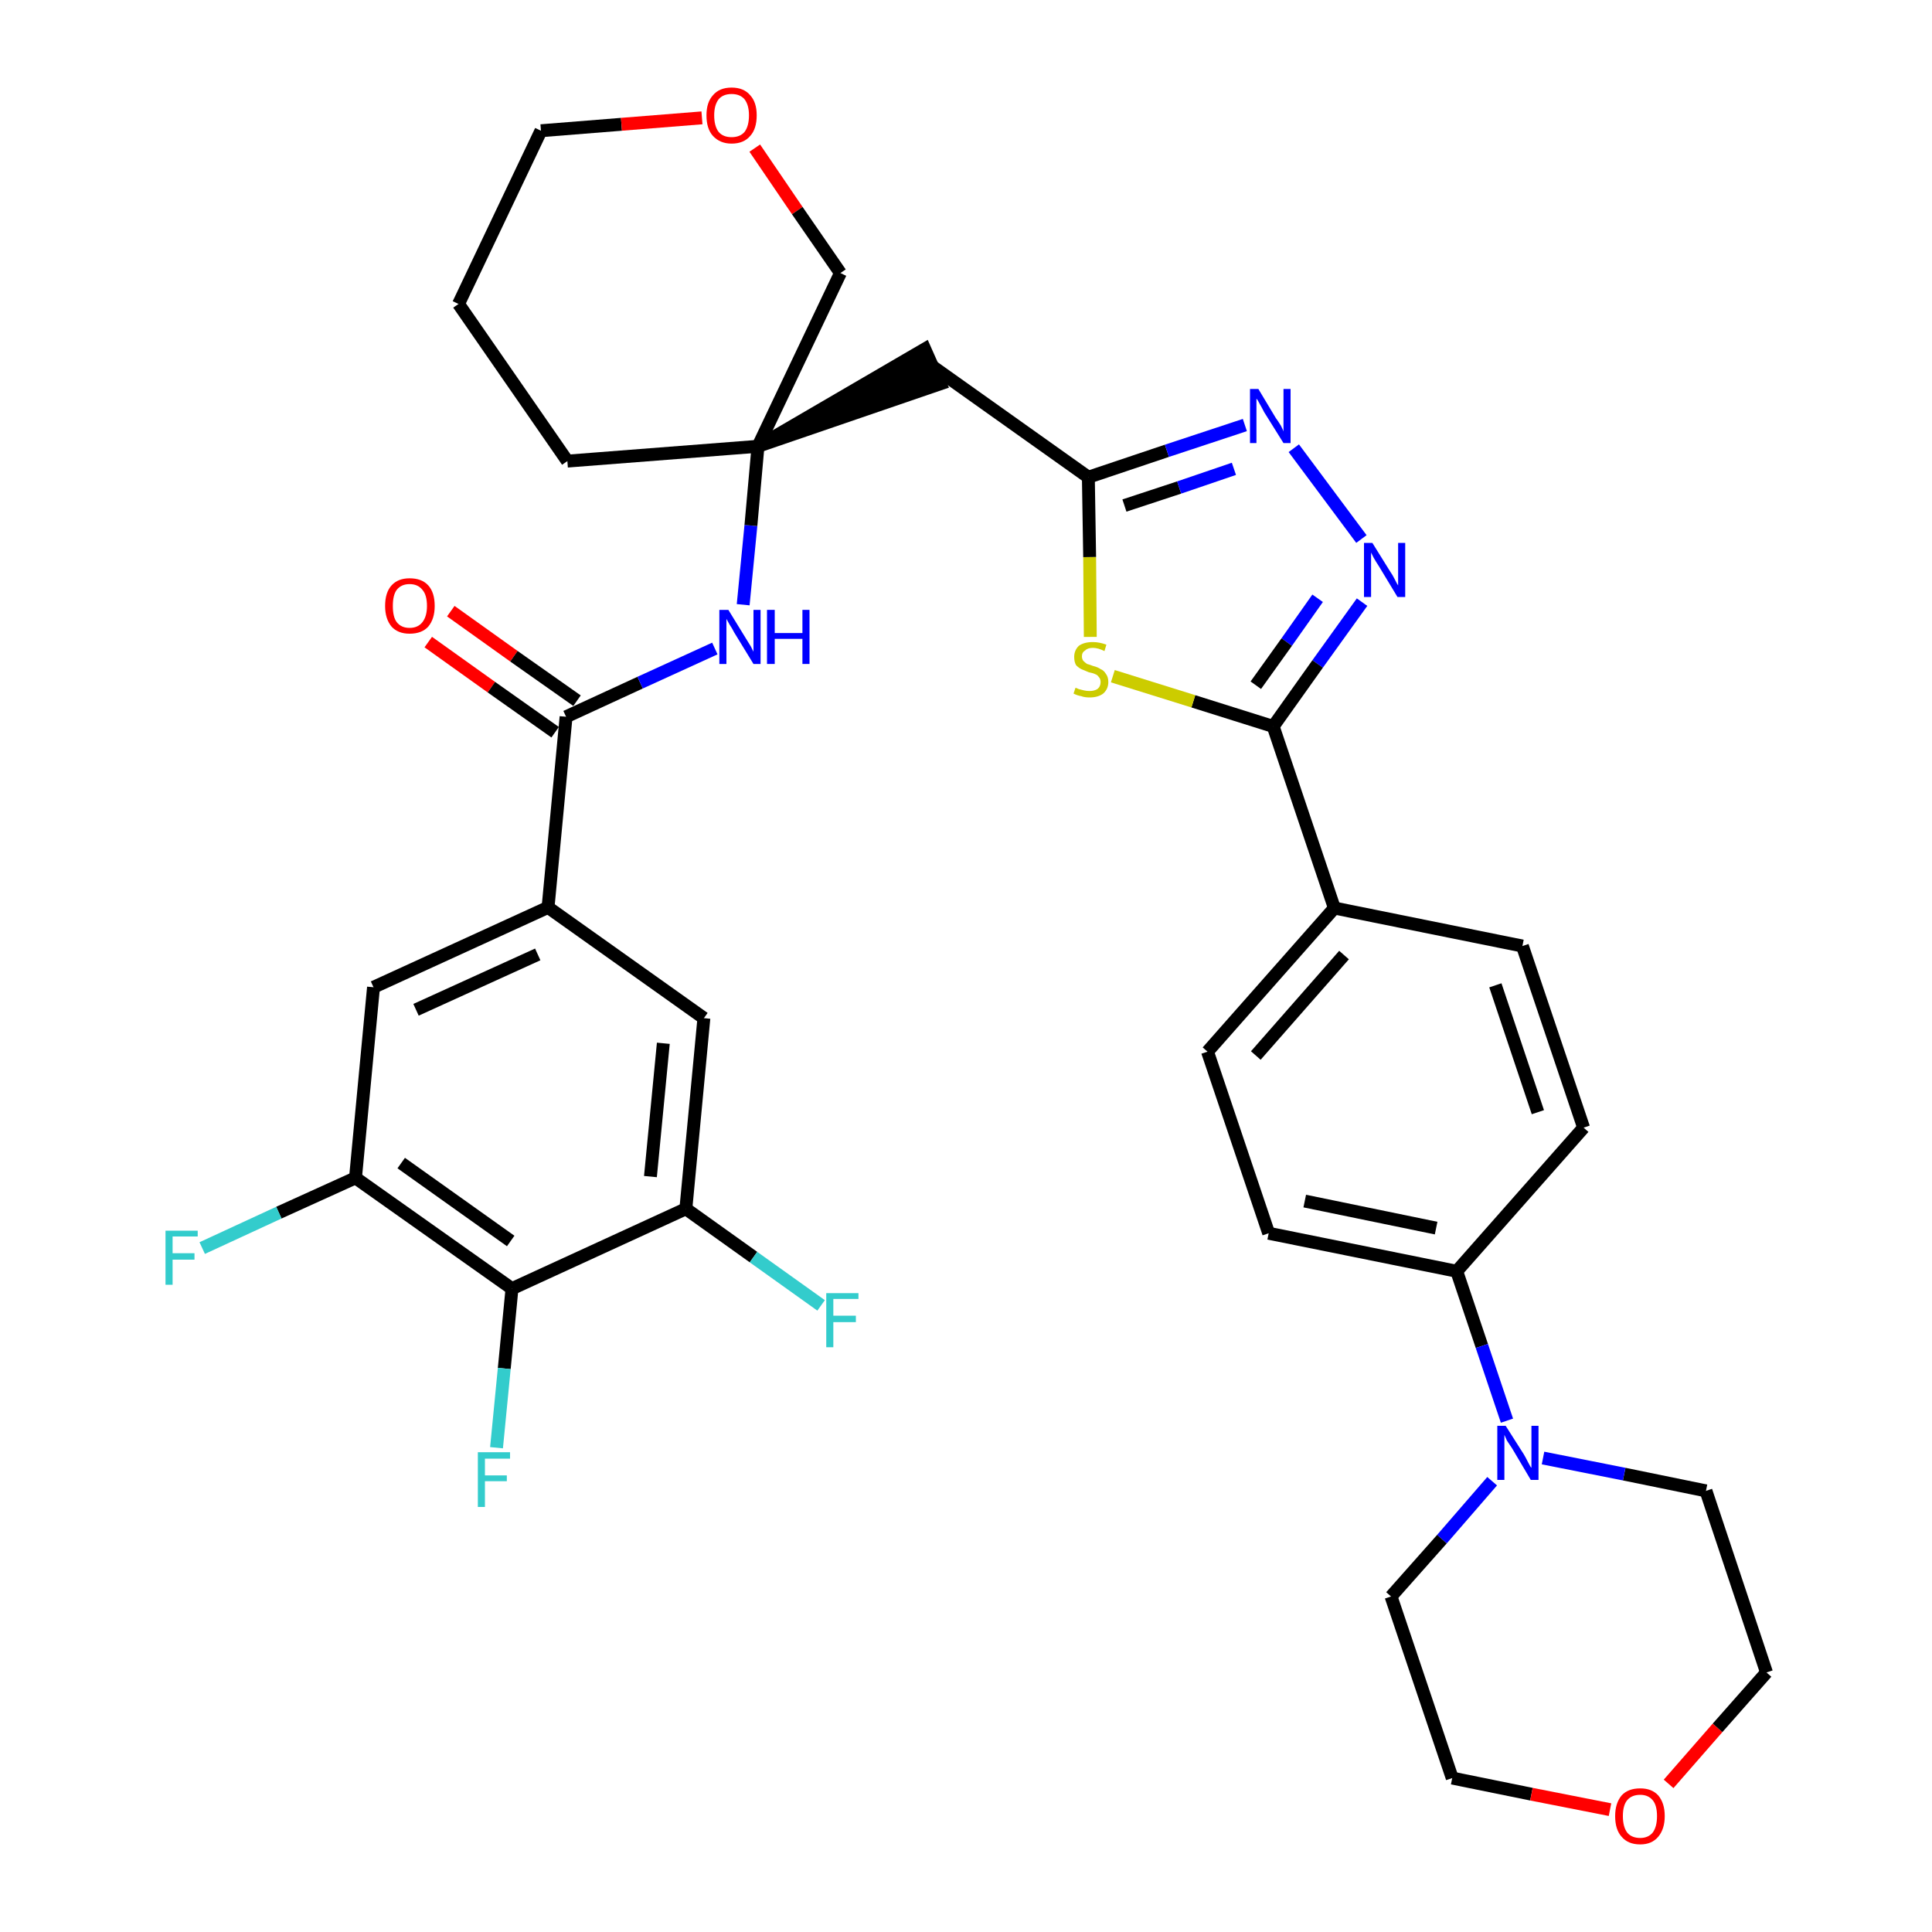 <?xml version='1.0' encoding='iso-8859-1'?>
<svg version='1.1' baseProfile='full'
              xmlns='http://www.w3.org/2000/svg'
                      xmlns:rdkit='http://www.rdkit.org/xml'
                      xmlns:xlink='http://www.w3.org/1999/xlink'
                  xml:space='preserve'
width='300px' height='300px' viewBox='0 0 300 300'>
<!-- END OF HEADER -->
<path class='bond-0 atom-0 atom-1' d='M 66.5,99.7 L 76.3,106.7' style='fill:none;fill-rule:evenodd;stroke:#FF0000;stroke-width:2.0px;stroke-linecap:butt;stroke-linejoin:miter;stroke-opacity:1' />
<path class='bond-0 atom-0 atom-1' d='M 76.3,106.7 L 86.2,113.7' style='fill:none;fill-rule:evenodd;stroke:#000000;stroke-width:2.0px;stroke-linecap:butt;stroke-linejoin:miter;stroke-opacity:1' />
<path class='bond-0 atom-0 atom-1' d='M 70.0,94.9 L 79.8,101.9' style='fill:none;fill-rule:evenodd;stroke:#FF0000;stroke-width:2.0px;stroke-linecap:butt;stroke-linejoin:miter;stroke-opacity:1' />
<path class='bond-0 atom-0 atom-1' d='M 79.8,101.9 L 89.6,108.8' style='fill:none;fill-rule:evenodd;stroke:#000000;stroke-width:2.0px;stroke-linecap:butt;stroke-linejoin:miter;stroke-opacity:1' />
<path class='bond-1 atom-1 atom-2' d='M 87.9,111.3 L 99.4,106.0' style='fill:none;fill-rule:evenodd;stroke:#000000;stroke-width:2.0px;stroke-linecap:butt;stroke-linejoin:miter;stroke-opacity:1' />
<path class='bond-1 atom-1 atom-2' d='M 99.4,106.0 L 111.0,100.7' style='fill:none;fill-rule:evenodd;stroke:#0000FF;stroke-width:2.0px;stroke-linecap:butt;stroke-linejoin:miter;stroke-opacity:1' />
<path class='bond-26 atom-1 atom-27' d='M 87.9,111.3 L 85.1,140.9' style='fill:none;fill-rule:evenodd;stroke:#000000;stroke-width:2.0px;stroke-linecap:butt;stroke-linejoin:miter;stroke-opacity:1' />
<path class='bond-2 atom-2 atom-3' d='M 115.4,93.9 L 116.6,81.6' style='fill:none;fill-rule:evenodd;stroke:#0000FF;stroke-width:2.0px;stroke-linecap:butt;stroke-linejoin:miter;stroke-opacity:1' />
<path class='bond-2 atom-2 atom-3' d='M 116.6,81.6 L 117.7,69.3' style='fill:none;fill-rule:evenodd;stroke:#000000;stroke-width:2.0px;stroke-linecap:butt;stroke-linejoin:miter;stroke-opacity:1' />
<path class='bond-3 atom-3 atom-4' d='M 117.7,69.3 L 146.0,59.6 L 143.6,54.2 Z' style='fill:#000000;fill-rule:evenodd;fill-opacity:1;stroke:#000000;stroke-width:2.0px;stroke-linecap:butt;stroke-linejoin:miter;stroke-opacity:1;' />
<path class='bond-21 atom-3 atom-22' d='M 117.7,69.3 L 88.1,71.6' style='fill:none;fill-rule:evenodd;stroke:#000000;stroke-width:2.0px;stroke-linecap:butt;stroke-linejoin:miter;stroke-opacity:1' />
<path class='bond-35 atom-26 atom-3' d='M 130.5,42.4 L 117.7,69.3' style='fill:none;fill-rule:evenodd;stroke:#000000;stroke-width:2.0px;stroke-linecap:butt;stroke-linejoin:miter;stroke-opacity:1' />
<path class='bond-4 atom-4 atom-5' d='M 144.8,56.9 L 169.0,74.1' style='fill:none;fill-rule:evenodd;stroke:#000000;stroke-width:2.0px;stroke-linecap:butt;stroke-linejoin:miter;stroke-opacity:1' />
<path class='bond-5 atom-5 atom-6' d='M 169.0,74.1 L 181.2,70.0' style='fill:none;fill-rule:evenodd;stroke:#000000;stroke-width:2.0px;stroke-linecap:butt;stroke-linejoin:miter;stroke-opacity:1' />
<path class='bond-5 atom-5 atom-6' d='M 181.2,70.0 L 193.3,66.0' style='fill:none;fill-rule:evenodd;stroke:#0000FF;stroke-width:2.0px;stroke-linecap:butt;stroke-linejoin:miter;stroke-opacity:1' />
<path class='bond-5 atom-5 atom-6' d='M 174.6,78.5 L 183.1,75.7' style='fill:none;fill-rule:evenodd;stroke:#000000;stroke-width:2.0px;stroke-linecap:butt;stroke-linejoin:miter;stroke-opacity:1' />
<path class='bond-5 atom-5 atom-6' d='M 183.1,75.7 L 191.6,72.8' style='fill:none;fill-rule:evenodd;stroke:#0000FF;stroke-width:2.0px;stroke-linecap:butt;stroke-linejoin:miter;stroke-opacity:1' />
<path class='bond-37 atom-21 atom-5' d='M 169.3,98.9 L 169.2,86.5' style='fill:none;fill-rule:evenodd;stroke:#CCCC00;stroke-width:2.0px;stroke-linecap:butt;stroke-linejoin:miter;stroke-opacity:1' />
<path class='bond-37 atom-21 atom-5' d='M 169.2,86.5 L 169.0,74.1' style='fill:none;fill-rule:evenodd;stroke:#000000;stroke-width:2.0px;stroke-linecap:butt;stroke-linejoin:miter;stroke-opacity:1' />
<path class='bond-6 atom-6 atom-7' d='M 200.9,69.6 L 211.4,83.7' style='fill:none;fill-rule:evenodd;stroke:#0000FF;stroke-width:2.0px;stroke-linecap:butt;stroke-linejoin:miter;stroke-opacity:1' />
<path class='bond-7 atom-7 atom-8' d='M 211.5,93.5 L 204.6,103.1' style='fill:none;fill-rule:evenodd;stroke:#0000FF;stroke-width:2.0px;stroke-linecap:butt;stroke-linejoin:miter;stroke-opacity:1' />
<path class='bond-7 atom-7 atom-8' d='M 204.6,103.1 L 197.7,112.8' style='fill:none;fill-rule:evenodd;stroke:#000000;stroke-width:2.0px;stroke-linecap:butt;stroke-linejoin:miter;stroke-opacity:1' />
<path class='bond-7 atom-7 atom-8' d='M 204.6,92.9 L 199.8,99.7' style='fill:none;fill-rule:evenodd;stroke:#0000FF;stroke-width:2.0px;stroke-linecap:butt;stroke-linejoin:miter;stroke-opacity:1' />
<path class='bond-7 atom-7 atom-8' d='M 199.8,99.7 L 195.0,106.4' style='fill:none;fill-rule:evenodd;stroke:#000000;stroke-width:2.0px;stroke-linecap:butt;stroke-linejoin:miter;stroke-opacity:1' />
<path class='bond-8 atom-8 atom-9' d='M 197.7,112.8 L 207.2,141.0' style='fill:none;fill-rule:evenodd;stroke:#000000;stroke-width:2.0px;stroke-linecap:butt;stroke-linejoin:miter;stroke-opacity:1' />
<path class='bond-20 atom-8 atom-21' d='M 197.7,112.8 L 185.3,108.9' style='fill:none;fill-rule:evenodd;stroke:#000000;stroke-width:2.0px;stroke-linecap:butt;stroke-linejoin:miter;stroke-opacity:1' />
<path class='bond-20 atom-8 atom-21' d='M 185.3,108.9 L 172.8,105.0' style='fill:none;fill-rule:evenodd;stroke:#CCCC00;stroke-width:2.0px;stroke-linecap:butt;stroke-linejoin:miter;stroke-opacity:1' />
<path class='bond-9 atom-9 atom-10' d='M 207.2,141.0 L 187.5,163.3' style='fill:none;fill-rule:evenodd;stroke:#000000;stroke-width:2.0px;stroke-linecap:butt;stroke-linejoin:miter;stroke-opacity:1' />
<path class='bond-9 atom-9 atom-10' d='M 208.7,148.3 L 195.0,163.9' style='fill:none;fill-rule:evenodd;stroke:#000000;stroke-width:2.0px;stroke-linecap:butt;stroke-linejoin:miter;stroke-opacity:1' />
<path class='bond-38 atom-20 atom-9' d='M 236.4,146.9 L 207.2,141.0' style='fill:none;fill-rule:evenodd;stroke:#000000;stroke-width:2.0px;stroke-linecap:butt;stroke-linejoin:miter;stroke-opacity:1' />
<path class='bond-10 atom-10 atom-11' d='M 187.5,163.3 L 197.0,191.5' style='fill:none;fill-rule:evenodd;stroke:#000000;stroke-width:2.0px;stroke-linecap:butt;stroke-linejoin:miter;stroke-opacity:1' />
<path class='bond-11 atom-11 atom-12' d='M 197.0,191.5 L 226.2,197.4' style='fill:none;fill-rule:evenodd;stroke:#000000;stroke-width:2.0px;stroke-linecap:butt;stroke-linejoin:miter;stroke-opacity:1' />
<path class='bond-11 atom-11 atom-12' d='M 202.6,186.5 L 223.0,190.7' style='fill:none;fill-rule:evenodd;stroke:#000000;stroke-width:2.0px;stroke-linecap:butt;stroke-linejoin:miter;stroke-opacity:1' />
<path class='bond-12 atom-12 atom-13' d='M 226.2,197.4 L 230.1,209.0' style='fill:none;fill-rule:evenodd;stroke:#000000;stroke-width:2.0px;stroke-linecap:butt;stroke-linejoin:miter;stroke-opacity:1' />
<path class='bond-12 atom-12 atom-13' d='M 230.1,209.0 L 234.0,220.6' style='fill:none;fill-rule:evenodd;stroke:#0000FF;stroke-width:2.0px;stroke-linecap:butt;stroke-linejoin:miter;stroke-opacity:1' />
<path class='bond-18 atom-12 atom-19' d='M 226.2,197.4 L 245.9,175.1' style='fill:none;fill-rule:evenodd;stroke:#000000;stroke-width:2.0px;stroke-linecap:butt;stroke-linejoin:miter;stroke-opacity:1' />
<path class='bond-13 atom-13 atom-14' d='M 231.7,230.0 L 223.9,239.0' style='fill:none;fill-rule:evenodd;stroke:#0000FF;stroke-width:2.0px;stroke-linecap:butt;stroke-linejoin:miter;stroke-opacity:1' />
<path class='bond-13 atom-13 atom-14' d='M 223.9,239.0 L 216.0,247.9' style='fill:none;fill-rule:evenodd;stroke:#000000;stroke-width:2.0px;stroke-linecap:butt;stroke-linejoin:miter;stroke-opacity:1' />
<path class='bond-39 atom-18 atom-13' d='M 264.9,231.5 L 252.2,228.9' style='fill:none;fill-rule:evenodd;stroke:#000000;stroke-width:2.0px;stroke-linecap:butt;stroke-linejoin:miter;stroke-opacity:1' />
<path class='bond-39 atom-18 atom-13' d='M 252.2,228.9 L 239.6,226.4' style='fill:none;fill-rule:evenodd;stroke:#0000FF;stroke-width:2.0px;stroke-linecap:butt;stroke-linejoin:miter;stroke-opacity:1' />
<path class='bond-14 atom-14 atom-15' d='M 216.0,247.9 L 225.5,276.1' style='fill:none;fill-rule:evenodd;stroke:#000000;stroke-width:2.0px;stroke-linecap:butt;stroke-linejoin:miter;stroke-opacity:1' />
<path class='bond-15 atom-15 atom-16' d='M 225.5,276.1 L 237.8,278.6' style='fill:none;fill-rule:evenodd;stroke:#000000;stroke-width:2.0px;stroke-linecap:butt;stroke-linejoin:miter;stroke-opacity:1' />
<path class='bond-15 atom-15 atom-16' d='M 237.8,278.6 L 250.0,281.0' style='fill:none;fill-rule:evenodd;stroke:#FF0000;stroke-width:2.0px;stroke-linecap:butt;stroke-linejoin:miter;stroke-opacity:1' />
<path class='bond-16 atom-16 atom-17' d='M 259.1,277.0 L 266.7,268.3' style='fill:none;fill-rule:evenodd;stroke:#FF0000;stroke-width:2.0px;stroke-linecap:butt;stroke-linejoin:miter;stroke-opacity:1' />
<path class='bond-16 atom-16 atom-17' d='M 266.7,268.3 L 274.3,259.7' style='fill:none;fill-rule:evenodd;stroke:#000000;stroke-width:2.0px;stroke-linecap:butt;stroke-linejoin:miter;stroke-opacity:1' />
<path class='bond-17 atom-17 atom-18' d='M 274.3,259.7 L 264.9,231.5' style='fill:none;fill-rule:evenodd;stroke:#000000;stroke-width:2.0px;stroke-linecap:butt;stroke-linejoin:miter;stroke-opacity:1' />
<path class='bond-19 atom-19 atom-20' d='M 245.9,175.1 L 236.4,146.9' style='fill:none;fill-rule:evenodd;stroke:#000000;stroke-width:2.0px;stroke-linecap:butt;stroke-linejoin:miter;stroke-opacity:1' />
<path class='bond-19 atom-19 atom-20' d='M 238.8,172.7 L 232.2,153.0' style='fill:none;fill-rule:evenodd;stroke:#000000;stroke-width:2.0px;stroke-linecap:butt;stroke-linejoin:miter;stroke-opacity:1' />
<path class='bond-22 atom-22 atom-23' d='M 88.1,71.6 L 71.2,47.2' style='fill:none;fill-rule:evenodd;stroke:#000000;stroke-width:2.0px;stroke-linecap:butt;stroke-linejoin:miter;stroke-opacity:1' />
<path class='bond-23 atom-23 atom-24' d='M 71.2,47.2 L 84.0,20.3' style='fill:none;fill-rule:evenodd;stroke:#000000;stroke-width:2.0px;stroke-linecap:butt;stroke-linejoin:miter;stroke-opacity:1' />
<path class='bond-24 atom-24 atom-25' d='M 84.0,20.3 L 96.5,19.3' style='fill:none;fill-rule:evenodd;stroke:#000000;stroke-width:2.0px;stroke-linecap:butt;stroke-linejoin:miter;stroke-opacity:1' />
<path class='bond-24 atom-24 atom-25' d='M 96.5,19.3 L 109.0,18.3' style='fill:none;fill-rule:evenodd;stroke:#FF0000;stroke-width:2.0px;stroke-linecap:butt;stroke-linejoin:miter;stroke-opacity:1' />
<path class='bond-25 atom-25 atom-26' d='M 117.2,23.0 L 123.8,32.7' style='fill:none;fill-rule:evenodd;stroke:#FF0000;stroke-width:2.0px;stroke-linecap:butt;stroke-linejoin:miter;stroke-opacity:1' />
<path class='bond-25 atom-25 atom-26' d='M 123.8,32.7 L 130.5,42.4' style='fill:none;fill-rule:evenodd;stroke:#000000;stroke-width:2.0px;stroke-linecap:butt;stroke-linejoin:miter;stroke-opacity:1' />
<path class='bond-27 atom-27 atom-28' d='M 85.1,140.9 L 58.0,153.3' style='fill:none;fill-rule:evenodd;stroke:#000000;stroke-width:2.0px;stroke-linecap:butt;stroke-linejoin:miter;stroke-opacity:1' />
<path class='bond-27 atom-27 atom-28' d='M 83.5,148.2 L 64.6,156.8' style='fill:none;fill-rule:evenodd;stroke:#000000;stroke-width:2.0px;stroke-linecap:butt;stroke-linejoin:miter;stroke-opacity:1' />
<path class='bond-36 atom-35 atom-27' d='M 109.3,158.1 L 85.1,140.9' style='fill:none;fill-rule:evenodd;stroke:#000000;stroke-width:2.0px;stroke-linecap:butt;stroke-linejoin:miter;stroke-opacity:1' />
<path class='bond-28 atom-28 atom-29' d='M 58.0,153.3 L 55.2,182.9' style='fill:none;fill-rule:evenodd;stroke:#000000;stroke-width:2.0px;stroke-linecap:butt;stroke-linejoin:miter;stroke-opacity:1' />
<path class='bond-29 atom-29 atom-30' d='M 55.2,182.9 L 43.3,188.3' style='fill:none;fill-rule:evenodd;stroke:#000000;stroke-width:2.0px;stroke-linecap:butt;stroke-linejoin:miter;stroke-opacity:1' />
<path class='bond-29 atom-29 atom-30' d='M 43.3,188.3 L 31.4,193.8' style='fill:none;fill-rule:evenodd;stroke:#33CCCC;stroke-width:2.0px;stroke-linecap:butt;stroke-linejoin:miter;stroke-opacity:1' />
<path class='bond-30 atom-29 atom-31' d='M 55.2,182.9 L 79.5,200.1' style='fill:none;fill-rule:evenodd;stroke:#000000;stroke-width:2.0px;stroke-linecap:butt;stroke-linejoin:miter;stroke-opacity:1' />
<path class='bond-30 atom-29 atom-31' d='M 62.3,180.6 L 79.3,192.7' style='fill:none;fill-rule:evenodd;stroke:#000000;stroke-width:2.0px;stroke-linecap:butt;stroke-linejoin:miter;stroke-opacity:1' />
<path class='bond-31 atom-31 atom-32' d='M 79.5,200.1 L 78.3,212.5' style='fill:none;fill-rule:evenodd;stroke:#000000;stroke-width:2.0px;stroke-linecap:butt;stroke-linejoin:miter;stroke-opacity:1' />
<path class='bond-31 atom-31 atom-32' d='M 78.3,212.5 L 77.1,224.8' style='fill:none;fill-rule:evenodd;stroke:#33CCCC;stroke-width:2.0px;stroke-linecap:butt;stroke-linejoin:miter;stroke-opacity:1' />
<path class='bond-32 atom-31 atom-33' d='M 79.5,200.1 L 106.5,187.7' style='fill:none;fill-rule:evenodd;stroke:#000000;stroke-width:2.0px;stroke-linecap:butt;stroke-linejoin:miter;stroke-opacity:1' />
<path class='bond-33 atom-33 atom-34' d='M 106.5,187.7 L 117.0,195.2' style='fill:none;fill-rule:evenodd;stroke:#000000;stroke-width:2.0px;stroke-linecap:butt;stroke-linejoin:miter;stroke-opacity:1' />
<path class='bond-33 atom-33 atom-34' d='M 117.0,195.2 L 127.5,202.7' style='fill:none;fill-rule:evenodd;stroke:#33CCCC;stroke-width:2.0px;stroke-linecap:butt;stroke-linejoin:miter;stroke-opacity:1' />
<path class='bond-34 atom-33 atom-35' d='M 106.5,187.7 L 109.3,158.1' style='fill:none;fill-rule:evenodd;stroke:#000000;stroke-width:2.0px;stroke-linecap:butt;stroke-linejoin:miter;stroke-opacity:1' />
<path class='bond-34 atom-33 atom-35' d='M 101.0,182.7 L 103.0,162.0' style='fill:none;fill-rule:evenodd;stroke:#000000;stroke-width:2.0px;stroke-linecap:butt;stroke-linejoin:miter;stroke-opacity:1' />
<path  class='atom-0' d='M 59.8 94.1
Q 59.8 92.0, 60.8 90.9
Q 61.8 89.8, 63.6 89.8
Q 65.5 89.8, 66.5 90.9
Q 67.5 92.0, 67.5 94.1
Q 67.5 96.1, 66.5 97.3
Q 65.5 98.4, 63.6 98.4
Q 61.8 98.4, 60.8 97.3
Q 59.8 96.1, 59.8 94.1
M 63.6 97.5
Q 64.9 97.5, 65.6 96.6
Q 66.3 95.7, 66.3 94.1
Q 66.3 92.4, 65.6 91.6
Q 64.9 90.7, 63.6 90.7
Q 62.3 90.7, 61.6 91.6
Q 61.0 92.4, 61.0 94.1
Q 61.0 95.8, 61.6 96.6
Q 62.3 97.5, 63.6 97.5
' fill='#FF0000'/>
<path  class='atom-2' d='M 113.1 94.7
L 115.8 99.1
Q 116.1 99.6, 116.6 100.4
Q 117.0 101.2, 117.0 101.2
L 117.0 94.7
L 118.1 94.7
L 118.1 103.1
L 117.0 103.1
L 114.0 98.2
Q 113.7 97.6, 113.3 97.0
Q 112.9 96.3, 112.8 96.1
L 112.8 103.1
L 111.7 103.1
L 111.7 94.7
L 113.1 94.7
' fill='#0000FF'/>
<path  class='atom-2' d='M 119.1 94.7
L 120.3 94.7
L 120.3 98.3
L 124.6 98.3
L 124.6 94.7
L 125.7 94.7
L 125.7 103.1
L 124.6 103.1
L 124.6 99.2
L 120.3 99.2
L 120.3 103.1
L 119.1 103.1
L 119.1 94.7
' fill='#0000FF'/>
<path  class='atom-6' d='M 195.4 60.4
L 198.1 64.9
Q 198.4 65.3, 198.9 66.1
Q 199.3 66.9, 199.3 67.0
L 199.3 60.4
L 200.4 60.4
L 200.4 68.8
L 199.3 68.8
L 196.3 64.0
Q 196.0 63.4, 195.6 62.7
Q 195.3 62.1, 195.1 61.9
L 195.1 68.8
L 194.1 68.8
L 194.1 60.4
L 195.4 60.4
' fill='#0000FF'/>
<path  class='atom-7' d='M 213.1 84.3
L 215.9 88.8
Q 216.2 89.2, 216.6 90.0
Q 217.0 90.8, 217.1 90.9
L 217.1 84.3
L 218.2 84.3
L 218.2 92.7
L 217.0 92.7
L 214.1 87.9
Q 213.7 87.3, 213.3 86.6
Q 213.0 86.0, 212.9 85.8
L 212.9 92.7
L 211.8 92.7
L 211.8 84.3
L 213.1 84.3
' fill='#0000FF'/>
<path  class='atom-13' d='M 233.8 221.4
L 236.6 225.8
Q 236.9 226.3, 237.3 227.1
Q 237.7 227.9, 237.8 227.9
L 237.8 221.4
L 238.9 221.4
L 238.9 229.8
L 237.7 229.8
L 234.8 224.9
Q 234.4 224.3, 234.0 223.7
Q 233.7 223.0, 233.6 222.8
L 233.6 229.8
L 232.5 229.8
L 232.5 221.4
L 233.8 221.4
' fill='#0000FF'/>
<path  class='atom-16' d='M 250.8 282.0
Q 250.8 280.0, 251.8 278.8
Q 252.8 277.7, 254.7 277.7
Q 256.5 277.7, 257.5 278.8
Q 258.5 280.0, 258.5 282.0
Q 258.5 284.0, 257.5 285.2
Q 256.5 286.4, 254.7 286.4
Q 252.8 286.4, 251.8 285.2
Q 250.8 284.1, 250.8 282.0
M 254.7 285.4
Q 255.9 285.4, 256.6 284.6
Q 257.3 283.7, 257.3 282.0
Q 257.3 280.3, 256.6 279.5
Q 255.9 278.7, 254.7 278.7
Q 253.4 278.7, 252.7 279.5
Q 252.0 280.3, 252.0 282.0
Q 252.0 283.7, 252.7 284.6
Q 253.4 285.4, 254.7 285.4
' fill='#FF0000'/>
<path  class='atom-21' d='M 167.0 106.8
Q 167.1 106.8, 167.5 107.0
Q 167.9 107.1, 168.3 107.2
Q 168.7 107.3, 169.2 107.3
Q 169.9 107.3, 170.4 107.0
Q 170.9 106.6, 170.9 105.9
Q 170.9 105.4, 170.6 105.1
Q 170.4 104.8, 170.1 104.7
Q 169.7 104.5, 169.1 104.4
Q 168.4 104.1, 167.9 103.9
Q 167.5 103.7, 167.1 103.3
Q 166.8 102.8, 166.8 102.0
Q 166.8 101.0, 167.5 100.3
Q 168.3 99.7, 169.7 99.7
Q 170.7 99.7, 171.8 100.1
L 171.5 101.1
Q 170.5 100.6, 169.7 100.6
Q 168.9 100.6, 168.5 101.0
Q 168.0 101.3, 168.0 101.9
Q 168.0 102.3, 168.2 102.6
Q 168.5 102.9, 168.8 103.1
Q 169.2 103.2, 169.7 103.4
Q 170.5 103.6, 170.9 103.9
Q 171.4 104.1, 171.7 104.6
Q 172.1 105.1, 172.1 105.9
Q 172.1 107.0, 171.3 107.7
Q 170.5 108.3, 169.2 108.3
Q 168.4 108.3, 167.9 108.1
Q 167.3 108.0, 166.7 107.7
L 167.0 106.8
' fill='#CCCC00'/>
<path  class='atom-25' d='M 109.7 17.9
Q 109.7 15.9, 110.7 14.8
Q 111.7 13.6, 113.6 13.6
Q 115.5 13.6, 116.5 14.8
Q 117.5 15.9, 117.5 17.9
Q 117.5 20.0, 116.5 21.1
Q 115.5 22.3, 113.6 22.3
Q 111.8 22.3, 110.7 21.1
Q 109.7 20.0, 109.7 17.9
M 113.6 21.3
Q 114.9 21.3, 115.6 20.5
Q 116.3 19.6, 116.3 17.9
Q 116.3 16.3, 115.6 15.4
Q 114.9 14.6, 113.6 14.6
Q 112.3 14.6, 111.6 15.4
Q 110.9 16.3, 110.9 17.9
Q 110.9 19.6, 111.6 20.5
Q 112.3 21.3, 113.6 21.3
' fill='#FF0000'/>
<path  class='atom-30' d='M 25.7 191.1
L 30.7 191.1
L 30.7 192.0
L 26.8 192.0
L 26.8 194.6
L 30.2 194.6
L 30.2 195.6
L 26.8 195.6
L 26.8 199.5
L 25.7 199.5
L 25.7 191.1
' fill='#33CCCC'/>
<path  class='atom-32' d='M 74.2 225.5
L 79.2 225.5
L 79.2 226.5
L 75.3 226.5
L 75.3 229.1
L 78.7 229.1
L 78.7 230.0
L 75.3 230.0
L 75.3 234.0
L 74.2 234.0
L 74.2 225.5
' fill='#33CCCC'/>
<path  class='atom-34' d='M 128.3 200.8
L 133.3 200.8
L 133.3 201.7
L 129.4 201.7
L 129.4 204.3
L 132.9 204.3
L 132.9 205.3
L 129.4 205.3
L 129.4 209.2
L 128.3 209.2
L 128.3 200.8
' fill='#33CCCC'/>
</svg>
